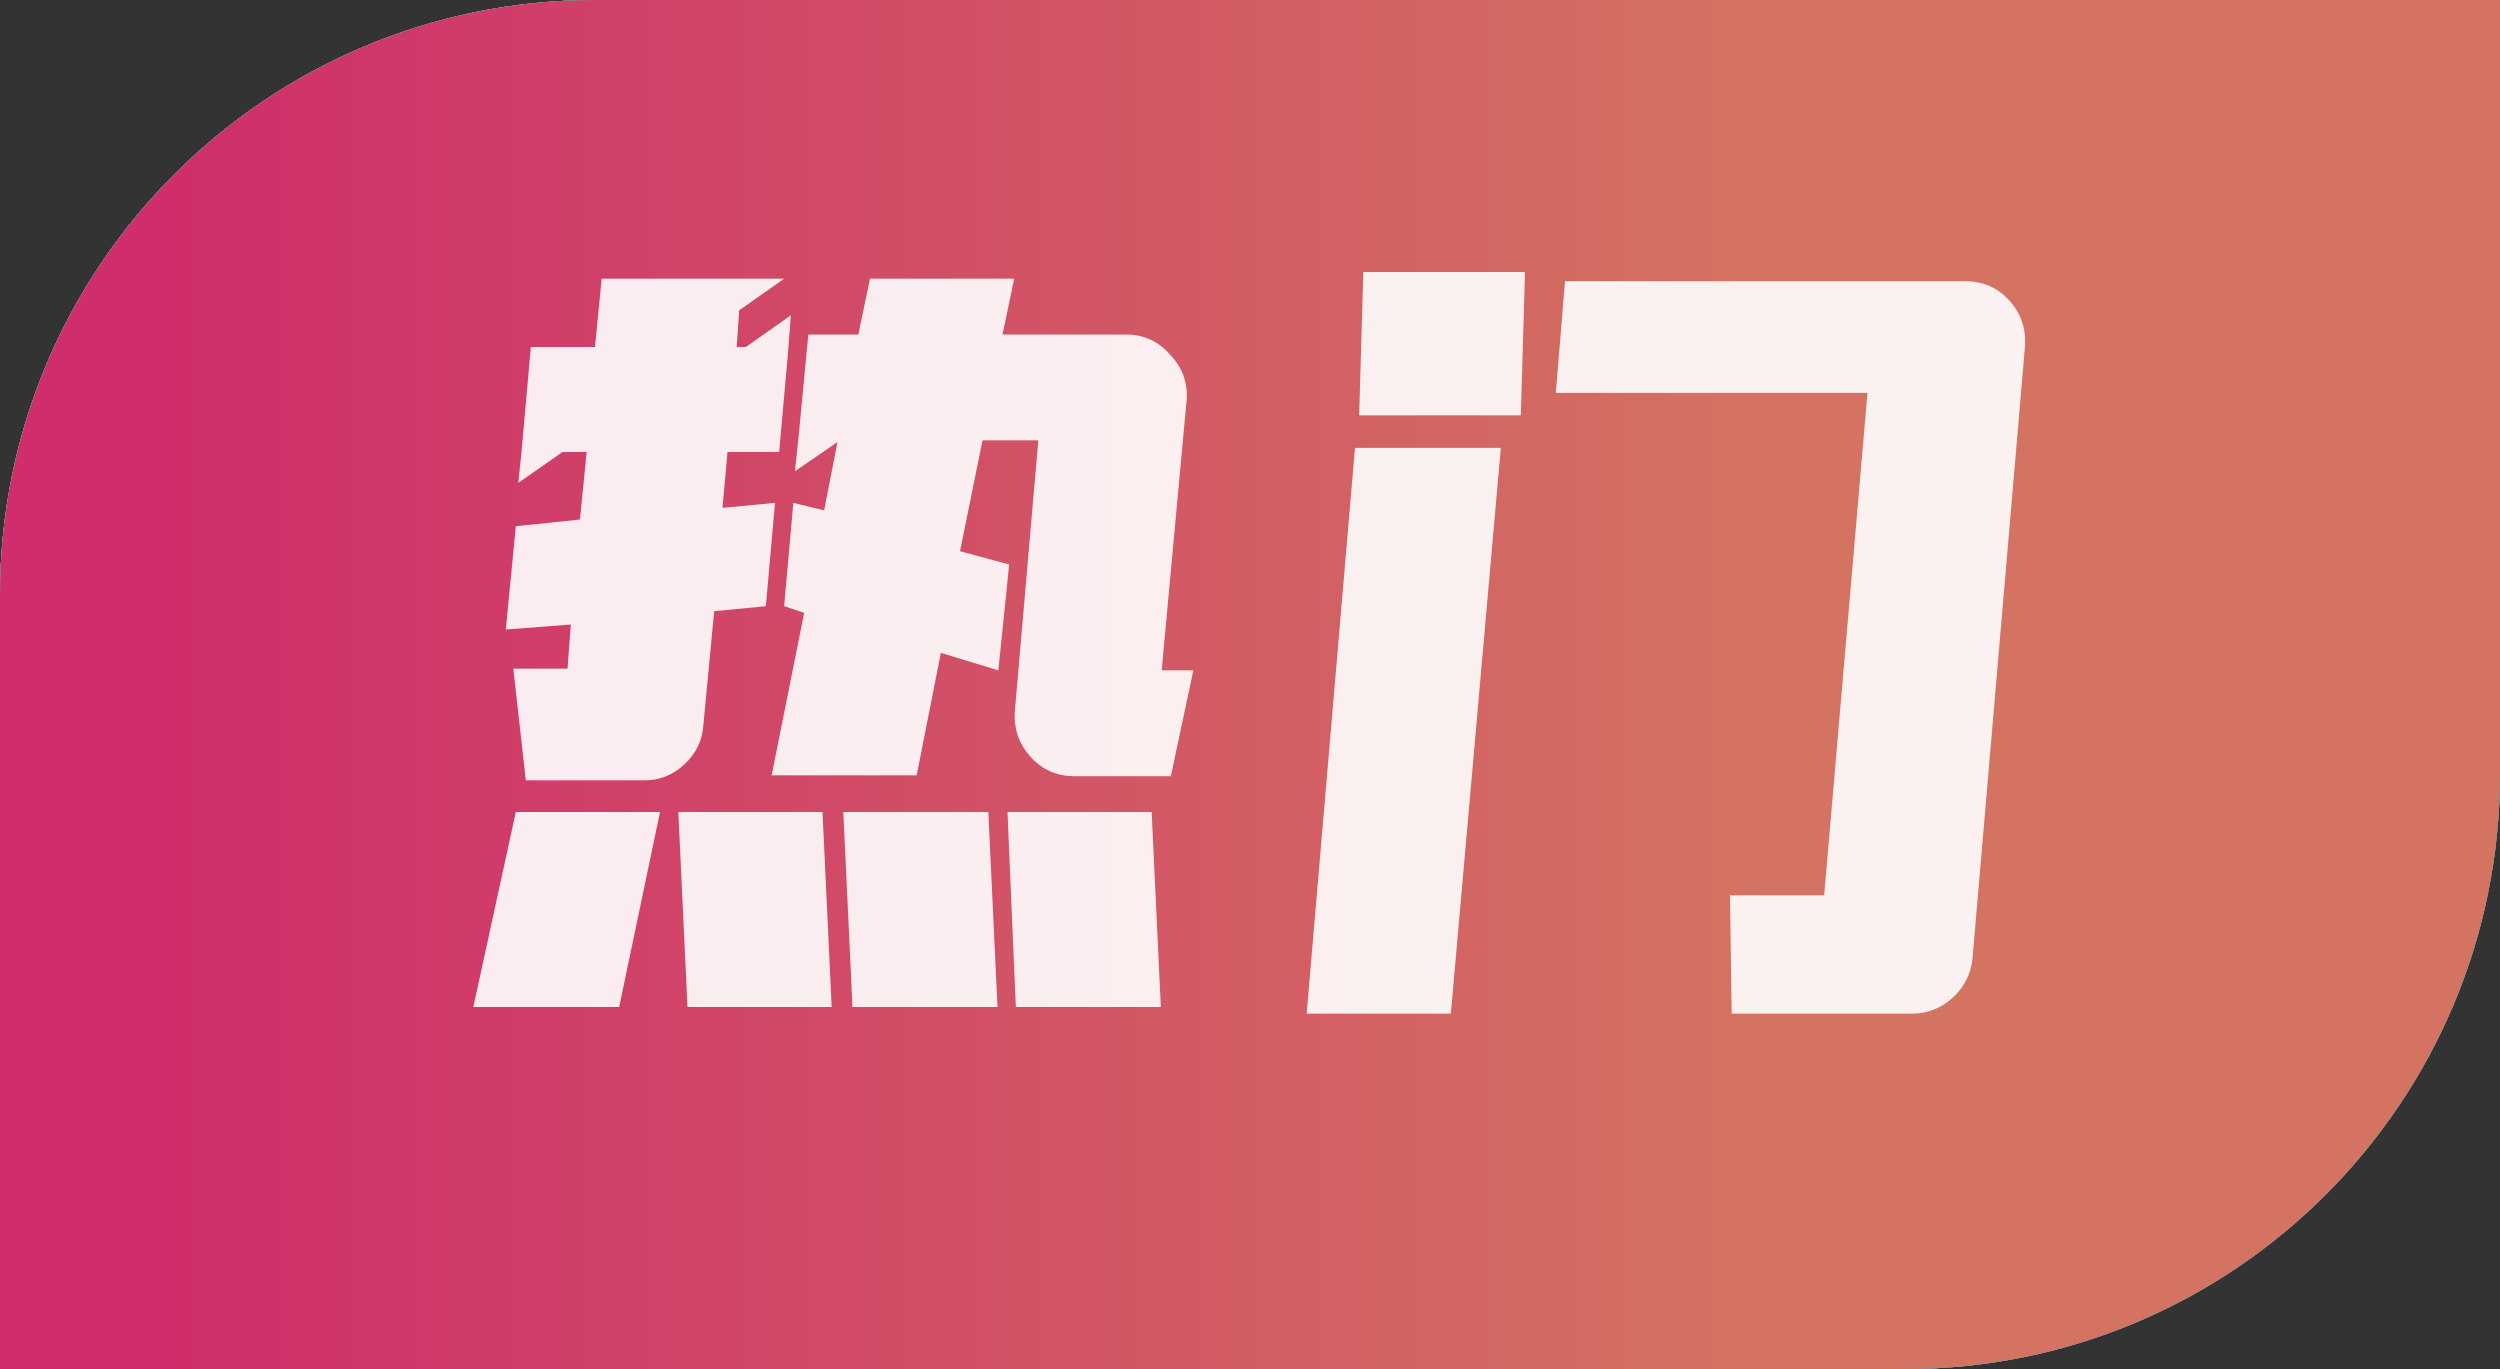 <svg width="42" height="23" viewBox="0 0 42 23" fill="none" xmlns="http://www.w3.org/2000/svg">
<rect x="0" y="0" width="42" height="23" fill="#333333" stroke="none"/>
<path d="M0 10C0 4.477 4.477 0 10 0H42V13C42 18.523 37.523 23 32 23H0V10Z" fill="url(#paint0_linear_1110_8633)"/>
<path d="M0 10C0 4.477 4.477 0 10 0H42V13C42 18.523 37.523 23 32 23H0V10Z" fill="url(#paint1_linear_1110_8633)"/>
<path d="M0 10C0 4.477 4.477 0 10 0H42V13C42 18.523 37.523 23 32 23H0V10Z" fill="url(#paint2_linear_1110_8633)"/>
<path d="M0 10C0 4.477 4.477 0 10 0H42V13C42 18.523 37.523 23 32 23H0V10Z" fill="url(#paint3_linear_1110_8633)"/>
<path d="M0 10C0 4.477 4.477 0 10 0H42V13C42 18.523 37.523 23 32 23H0V10Z" fill="url(#paint4_linear_1110_8633)"/>
<path opacity="0.9" d="M8.624 11.234H9.534L9.59 10.492L8.498 10.576L8.666 8.84L9.744 8.728L9.856 7.594H9.45L8.708 8.112L8.764 7.566L8.918 5.83H9.996L10.108 4.682H13.174L12.418 5.214L12.376 5.83H12.53L13.286 5.298L13.244 5.858L13.09 7.594H12.222L12.138 8.532L13.02 8.448L12.866 10.184L11.998 10.268L11.816 12.186C11.797 12.447 11.69 12.667 11.494 12.844C11.307 13.021 11.083 13.11 10.822 13.11H8.834L8.624 11.234ZM18.046 13.04C17.747 13.04 17.5 12.928 17.304 12.704C17.108 12.48 17.024 12.219 17.052 11.92L17.444 7.398H16.506L16.128 9.26L16.954 9.484L16.772 11.262L15.806 10.968L15.4 13.026H12.964L13.51 10.296L13.174 10.184L13.328 8.448L13.846 8.574L14.07 7.426L13.356 7.916L13.412 7.384L13.58 5.62H14.42L14.616 4.682H17.038L16.842 5.62H18.914C19.213 5.62 19.46 5.732 19.656 5.956C19.861 6.171 19.955 6.423 19.936 6.712L19.516 11.262H20.048L19.67 13.04H18.046ZM8.666 13.642H11.088L10.402 16.918H7.952L8.666 13.642ZM11.396 13.642H13.818L13.972 16.918H11.55L11.396 13.642ZM14.168 13.642H16.604L16.758 16.918H14.322L14.168 13.642ZM16.926 13.642H19.348L19.502 16.918H17.066L16.926 13.642ZM22.904 4.57H25.62L25.55 6.978H22.834L22.904 4.57ZM29.064 15.042H30.646L31.374 6.6H26.138L26.292 4.724H33.012C33.311 4.724 33.558 4.831 33.754 5.046C33.95 5.261 34.039 5.517 34.02 5.816L33.138 16.106C33.11 16.367 32.998 16.587 32.802 16.764C32.606 16.941 32.377 17.03 32.116 17.03H29.092L29.064 15.042ZM22.764 7.524H25.214L24.374 17.03H21.952L22.764 7.524Z" fill="white"/>
<defs>
<linearGradient id="paint0_linear_1110_8633" x1="0" y1="11.5" x2="42" y2="11.5" gradientUnits="userSpaceOnUse">
<stop stop-color="#F1FF2F"/>
<stop offset="1" stop-color="#24DD6E"/>
</linearGradient>
<linearGradient id="paint1_linear_1110_8633" x1="29.75" y1="12.09" x2="2.627" y2="12.09" gradientUnits="userSpaceOnUse">
<stop stop-color="#EF7384"/>
<stop offset="1" stop-color="#E7529B"/>
</linearGradient>
<linearGradient id="paint2_linear_1110_8633" x1="42.117" y1="11.5" x2="-7.14802e-07" y2="11.5" gradientUnits="userSpaceOnUse">
<stop stop-color="#5453F1"/>
<stop offset="1" stop-color="#9E5AF5"/>
</linearGradient>
<linearGradient id="paint3_linear_1110_8633" x1="0" y1="11.5" x2="42" y2="11.5" gradientUnits="userSpaceOnUse">
<stop stop-color="#2FFF89"/>
<stop offset="1" stop-color="#05CEB6"/>
</linearGradient>
<linearGradient id="paint4_linear_1110_8633" x1="29.75" y1="12.09" x2="2.627" y2="12.09" gradientUnits="userSpaceOnUse">
<stop stop-color="#D47361"/>
<stop offset="1" stop-color="#CF2D6B"/>
</linearGradient>
</defs>
</svg>
